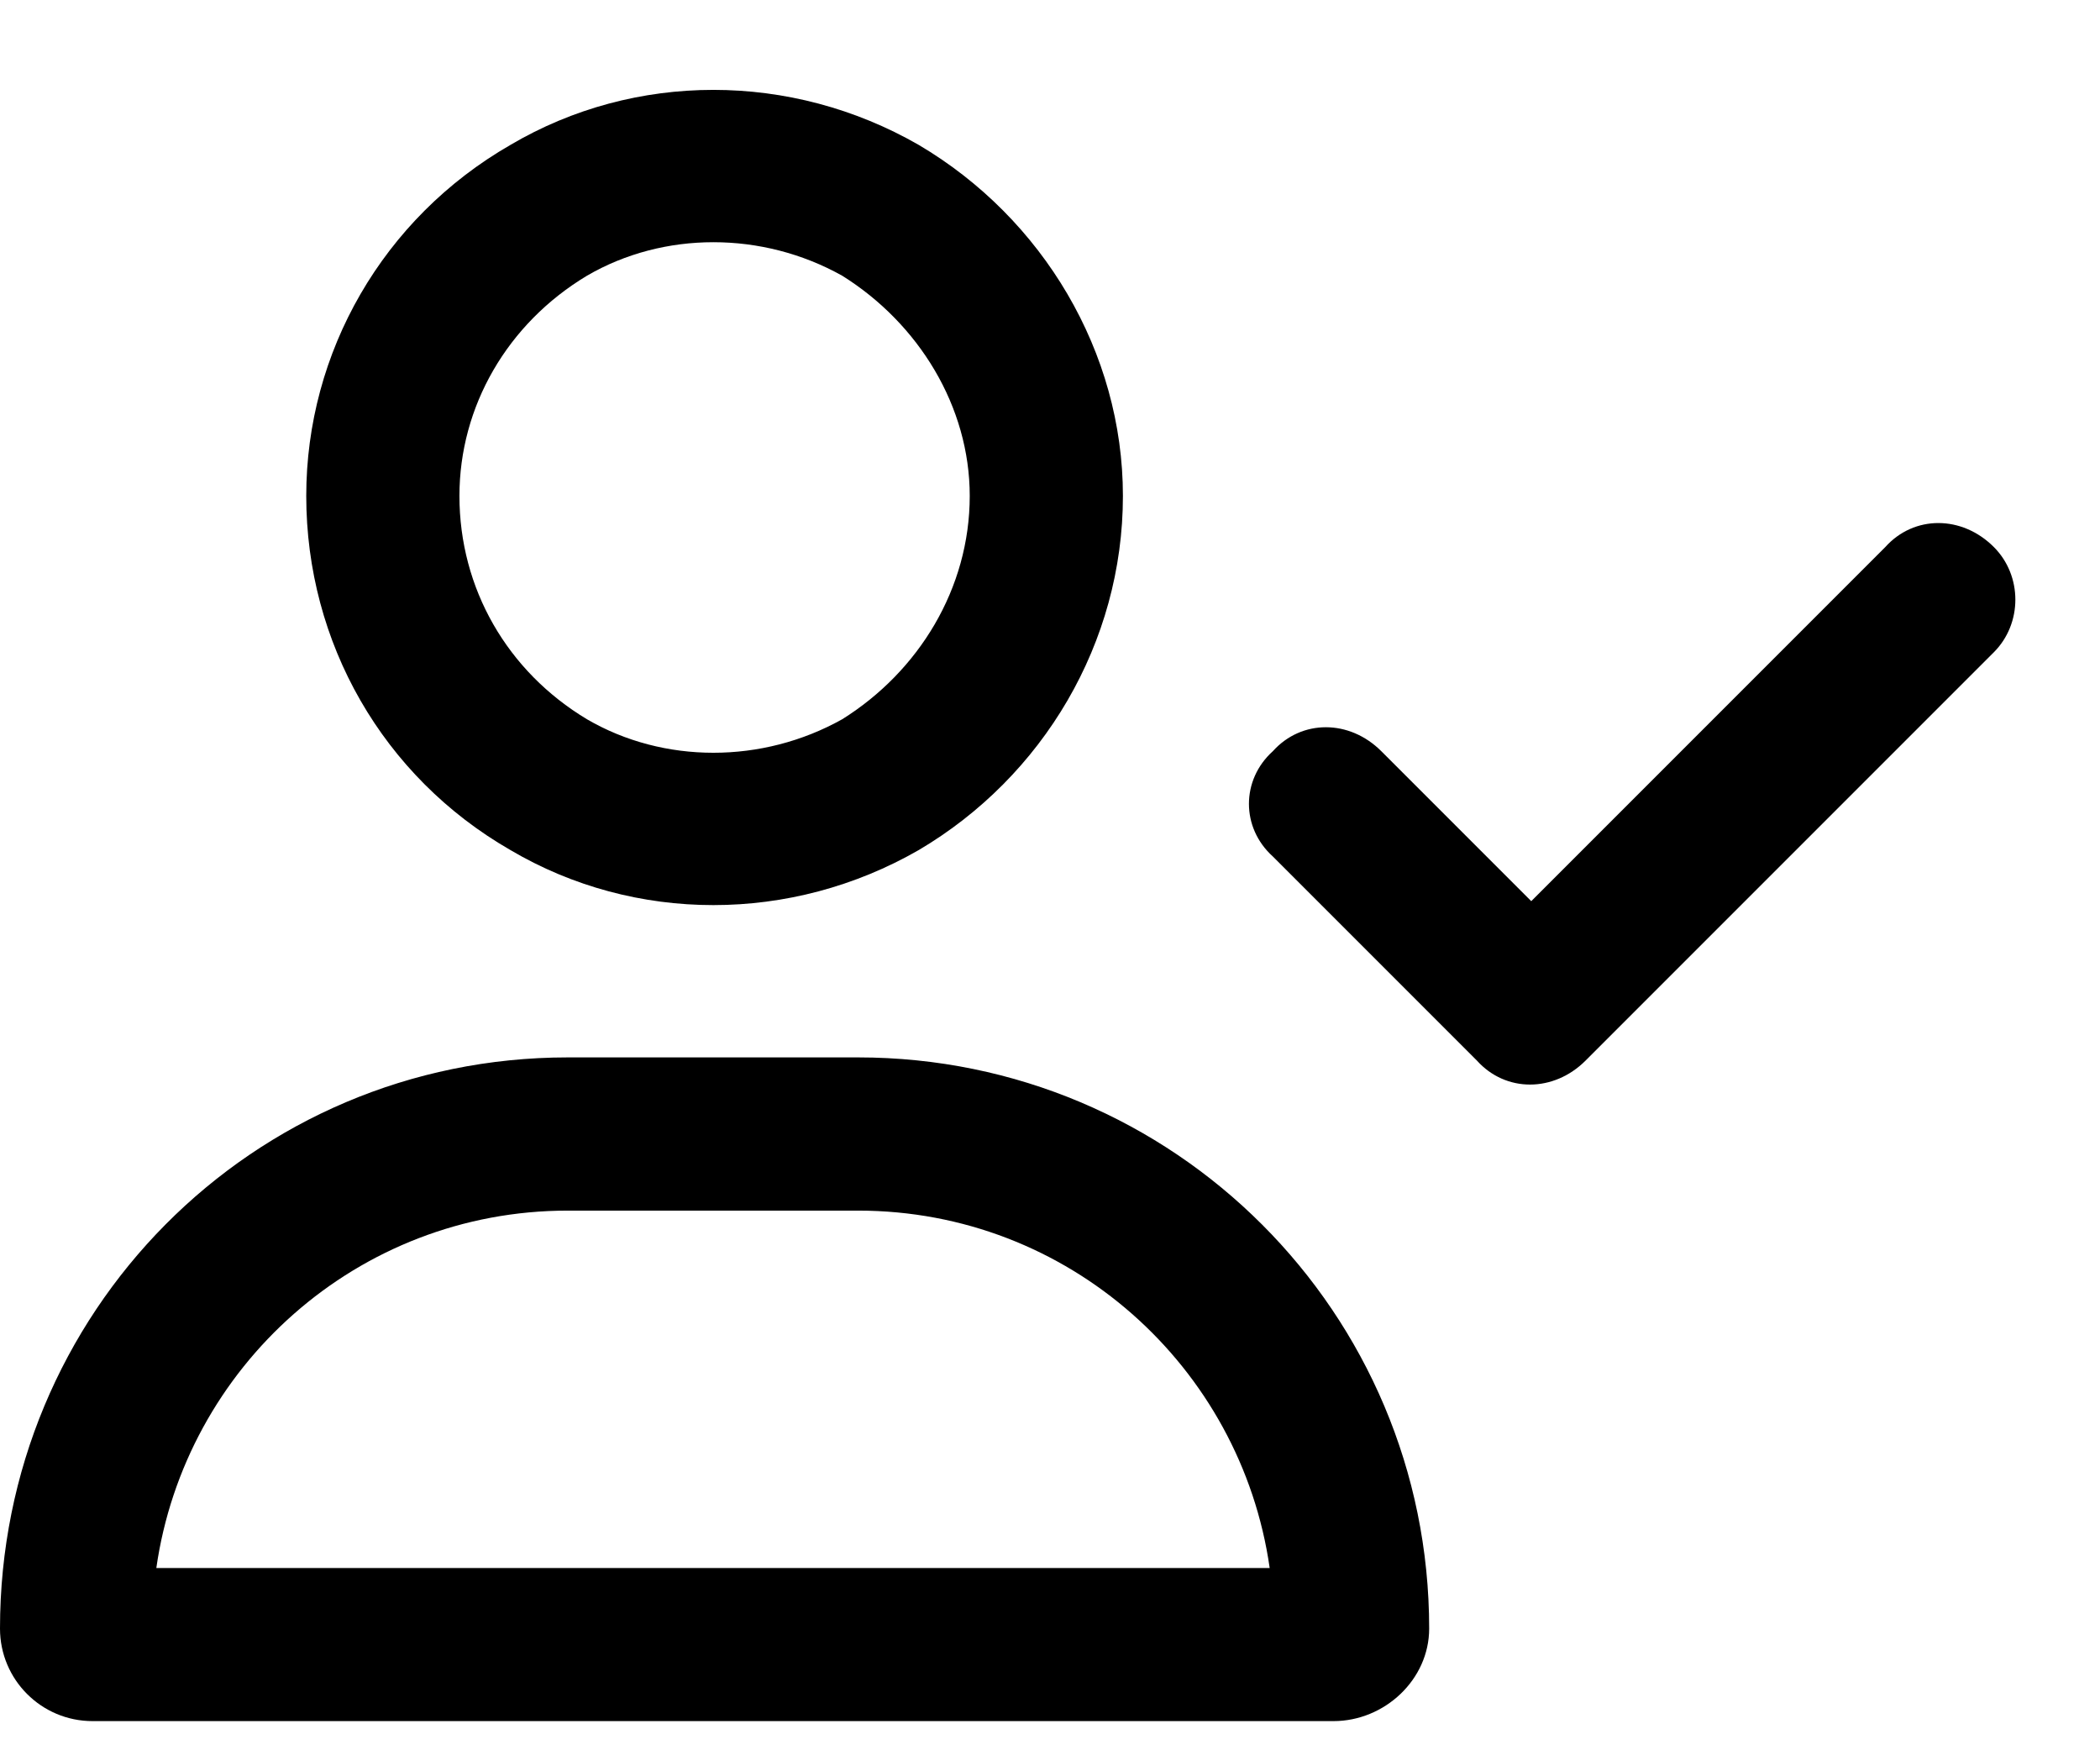 <svg width="18" height="15" viewBox="0 0 18 15" fill="currentColor" xmlns="http://www.w3.org/2000/svg">
<path d="M3.938 4.25C3.938 5.043 4.348 5.754 5.031 6.164C5.688 6.547 6.535 6.547 7.219 6.164C7.875 5.754 8.312 5.043 8.312 4.25C8.312 3.484 7.875 2.773 7.219 2.363C6.535 1.98 5.688 1.98 5.031 2.363C4.348 2.773 3.938 3.484 3.938 4.25ZM9.625 4.25C9.625 5.508 8.941 6.656 7.875 7.285C6.781 7.914 5.441 7.914 4.375 7.285C3.281 6.656 2.625 5.508 2.625 4.25C2.625 3.02 3.281 1.871 4.375 1.242C5.441 0.613 6.781 0.613 7.875 1.242C8.941 1.871 9.625 3.02 9.625 4.25ZM7.355 10.375H4.867C3.062 10.375 1.586 11.715 1.34 13.438H10.883C10.637 11.715 9.16 10.375 7.355 10.375ZM4.867 9.062H6.125H7.355C10.062 9.062 12.25 11.25 12.25 13.957C12.25 14.395 11.867 14.75 11.43 14.75H0.793C0.355 14.75 0 14.395 0 13.957C0 11.25 2.16 9.062 4.867 9.062ZM17.09 5.59L13.59 9.09C13.316 9.363 12.906 9.363 12.66 9.09L10.91 7.34C10.637 7.094 10.637 6.684 10.91 6.438C11.156 6.164 11.566 6.164 11.84 6.438L13.125 7.723L16.16 4.688C16.406 4.414 16.816 4.414 17.09 4.688C17.336 4.934 17.336 5.344 17.09 5.59Z" fill="currentColor"/>
</svg>
